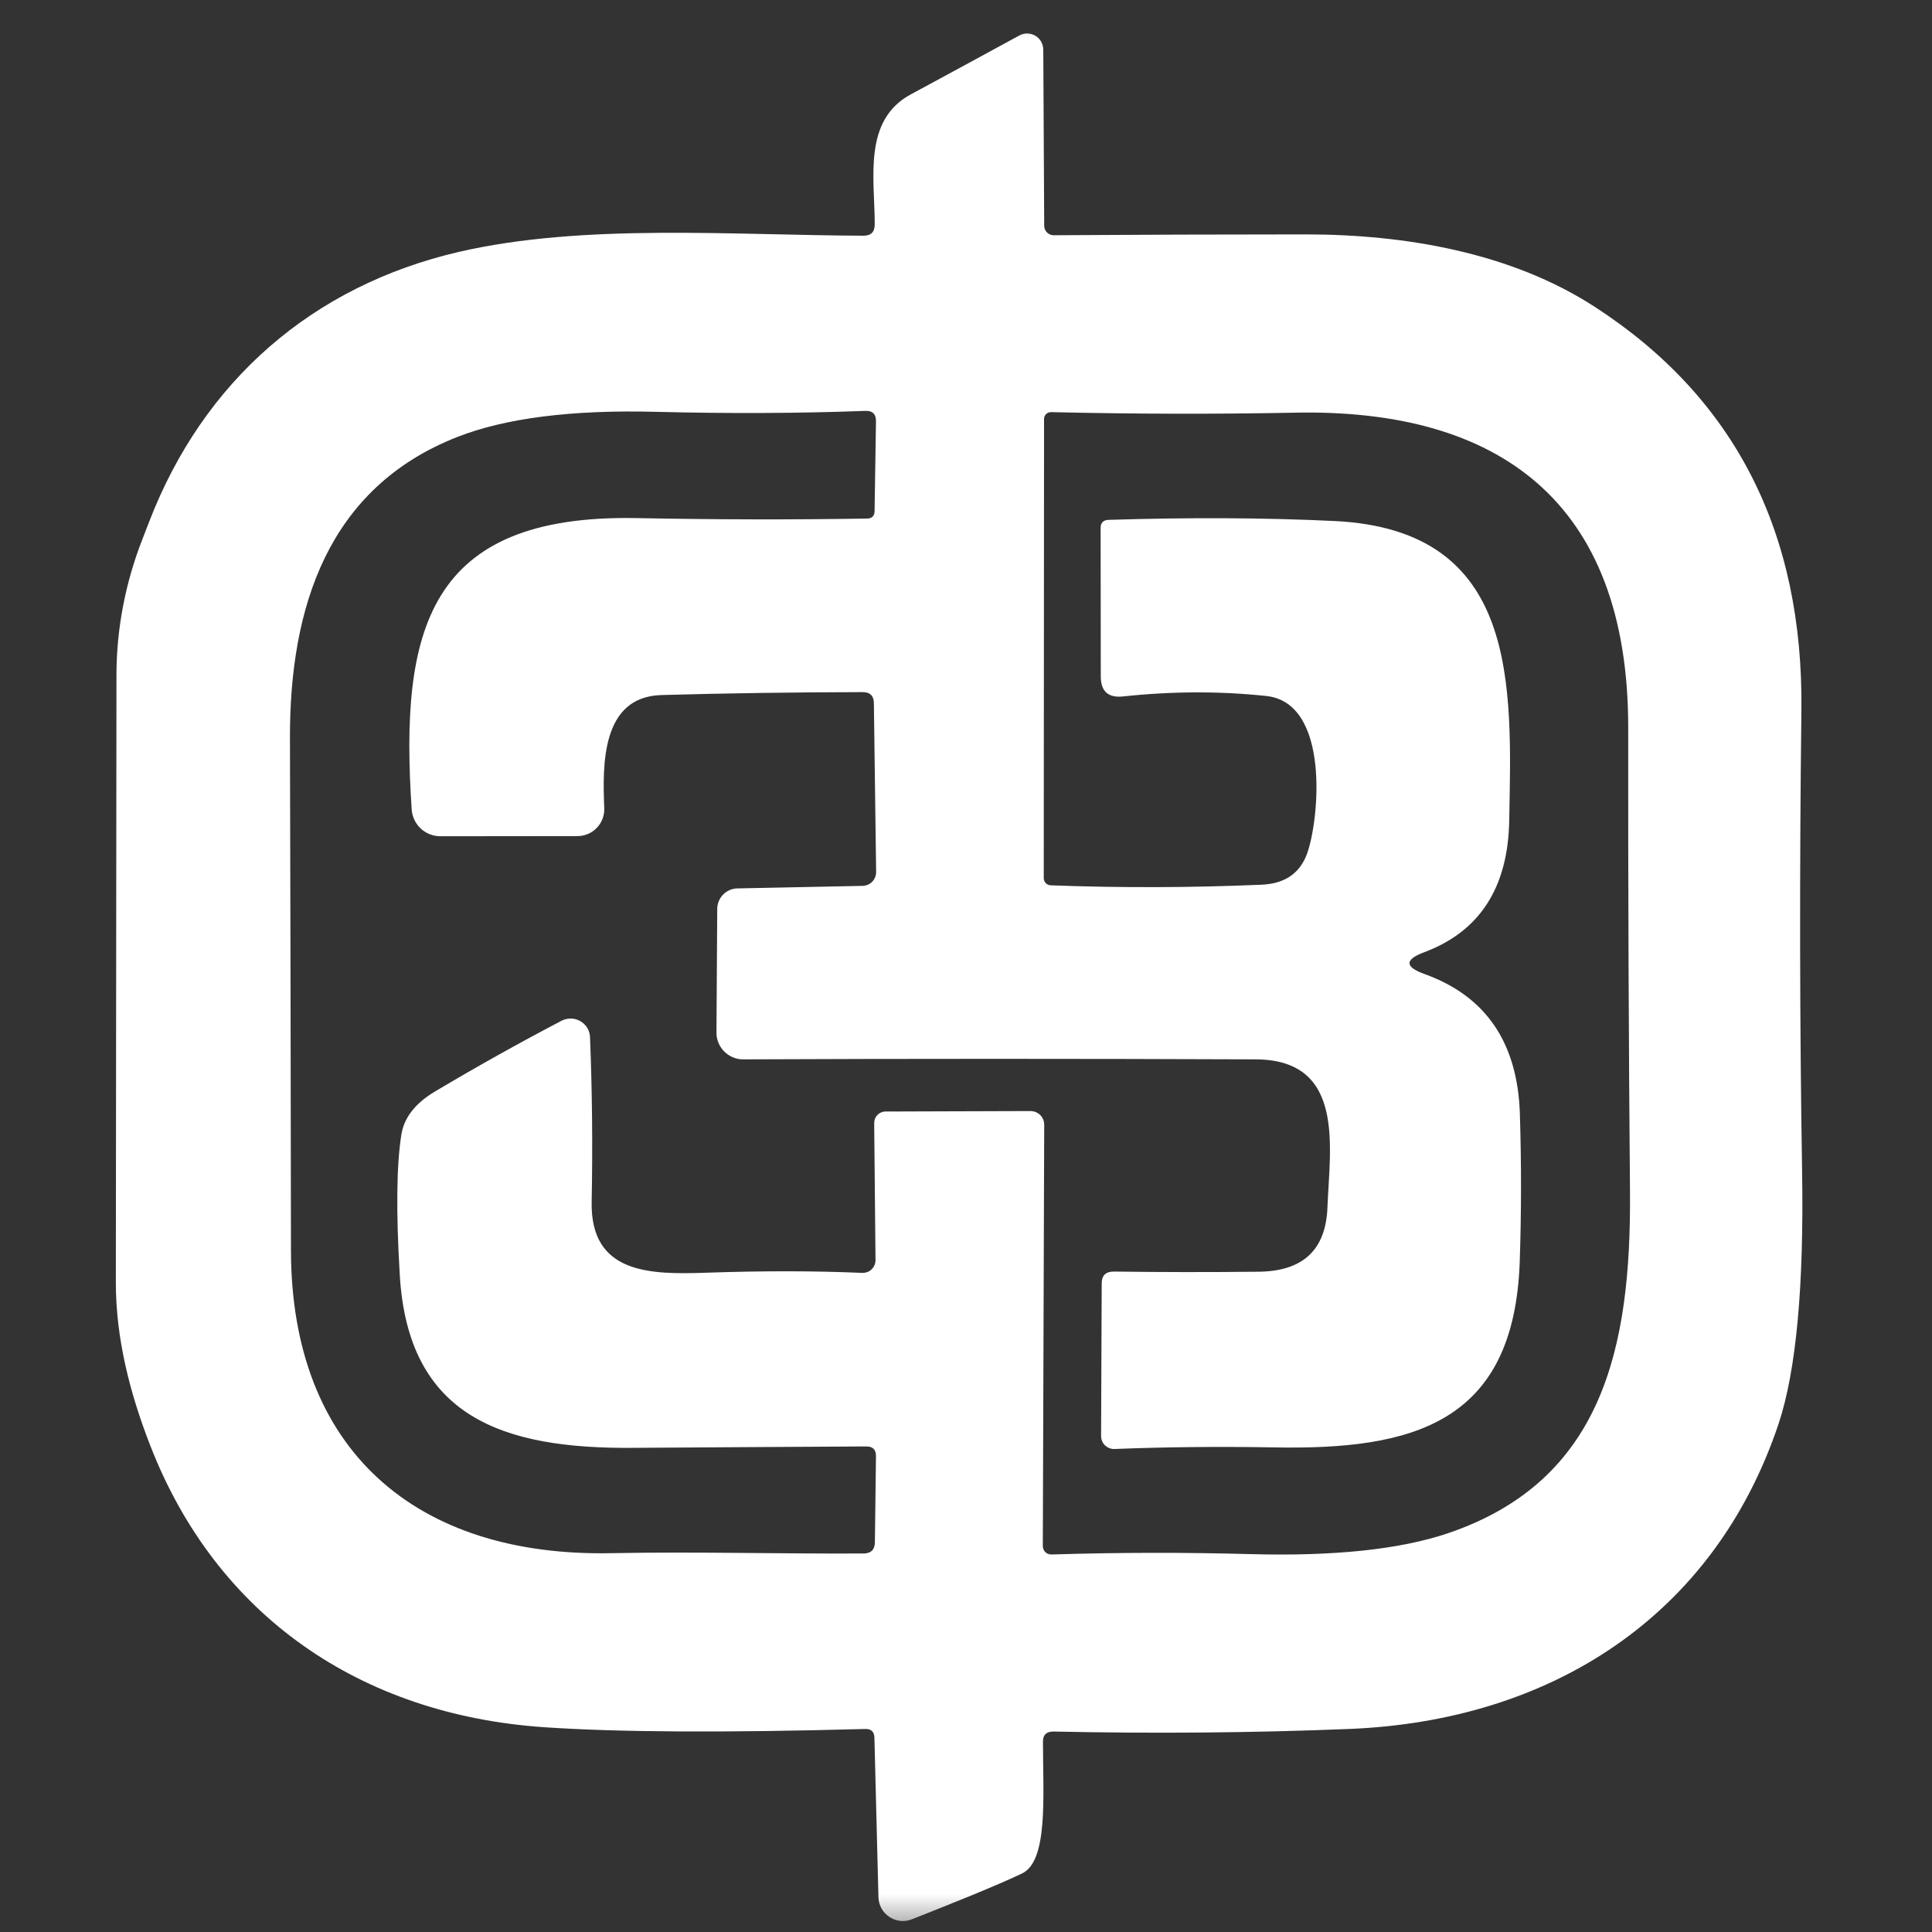 <svg width="25" height="25" viewBox="0 0 25 25" fill="none" xmlns="http://www.w3.org/2000/svg">
<rect x="0" y="0" width="25" height="25" fill="#333333" stroke="none"/>
<g clip-path="url(#clip0_1_123)">
<mask id="mask0_1_123" style="mask-type:luminance" maskUnits="userSpaceOnUse" x="0" y="0" width="25" height="25">
<path d="M25 0H0V25H25V0Z" fill="white"/>
</mask>
<g mask="url(#mask0_1_123)">
<path d="M11.799 24.836C11.595 24.916 11.373 24.769 11.367 24.55L11.315 22.488C11.313 22.408 11.273 22.37 11.194 22.373C9.373 22.423 7.988 22.415 7.04 22.35C4.667 22.188 2.8 20.91 1.944 18.704C1.68 18.027 1.498 17.316 1.499 16.589L1.507 8.731C1.508 8.131 1.624 7.537 1.842 6.979C1.872 6.9 1.903 6.822 1.933 6.744C2.633 4.933 4.04 3.698 5.944 3.258C7.554 2.888 9.473 3.044 11.175 3.05C11.271 3.05 11.319 3.001 11.319 2.904C11.319 2.31 11.162 1.554 11.79 1.219C12.269 0.96 12.736 0.707 13.192 0.458C13.223 0.441 13.259 0.432 13.294 0.433C13.331 0.434 13.366 0.444 13.397 0.462C13.428 0.481 13.454 0.507 13.472 0.538C13.49 0.57 13.499 0.605 13.5 0.642L13.512 2.923C13.512 2.939 13.516 2.955 13.522 2.97C13.528 2.984 13.537 2.998 13.549 3.009C13.56 3.02 13.574 3.029 13.588 3.035C13.603 3.041 13.619 3.044 13.635 3.044C14.719 3.037 15.805 3.033 16.894 3.033C18.171 3.033 19.55 3.265 20.637 3.971C22.447 5.144 23.338 6.888 23.31 9.2C23.285 11.262 23.288 13.246 23.319 15.15C23.344 16.65 23.242 17.741 23.015 18.423C22.185 20.904 20.083 22.269 17.452 22.373C16.208 22.423 14.935 22.434 13.635 22.406C13.538 22.405 13.492 22.452 13.496 22.548C13.496 23.232 13.566 24.079 13.226 24.242C12.907 24.396 12.28 24.646 11.799 24.836ZM14.415 16.454C15.005 16.462 15.627 16.463 16.281 16.456C16.858 16.452 17.156 16.175 17.177 15.625C17.206 14.856 17.415 13.715 16.252 13.708C13.934 13.699 11.723 13.699 9.619 13.708C9.573 13.709 9.528 13.7 9.485 13.682C9.443 13.665 9.404 13.639 9.372 13.607C9.34 13.575 9.314 13.536 9.297 13.494C9.279 13.451 9.27 13.406 9.271 13.36L9.281 11.76C9.282 11.691 9.309 11.624 9.358 11.575C9.407 11.525 9.473 11.497 9.542 11.496L11.165 11.463C11.211 11.461 11.255 11.442 11.288 11.408C11.32 11.374 11.338 11.328 11.337 11.281L11.308 9.102C11.308 9.005 11.26 8.956 11.162 8.956C10.264 8.958 9.396 8.97 8.56 8.994C7.773 9.015 7.798 9.915 7.819 10.458C7.821 10.505 7.813 10.552 7.797 10.595C7.78 10.639 7.755 10.679 7.723 10.712C7.69 10.746 7.652 10.773 7.609 10.791C7.566 10.809 7.52 10.819 7.473 10.819L5.698 10.821C5.604 10.821 5.513 10.785 5.444 10.721C5.375 10.656 5.333 10.567 5.327 10.473C5.173 8.158 5.529 6.656 8.229 6.704C9.26 6.724 10.257 6.726 11.221 6.71C11.283 6.709 11.315 6.677 11.317 6.615L11.335 5.454C11.337 5.358 11.29 5.312 11.194 5.317C10.339 5.349 9.437 5.353 8.487 5.329C7.399 5.301 6.542 5.41 5.919 5.654C4.248 6.308 3.748 7.85 3.752 9.548C3.758 11.631 3.762 13.841 3.765 16.177C3.767 18.767 5.385 20.148 7.908 20.098C9 20.077 10.108 20.108 11.175 20.102C11.271 20.101 11.319 20.053 11.321 19.958L11.335 18.844C11.337 18.759 11.295 18.717 11.21 18.717C10.184 18.722 9.18 18.729 8.198 18.735C6.512 18.75 5.281 18.342 5.173 16.496C5.124 15.678 5.131 15.072 5.194 14.679C5.23 14.461 5.374 14.276 5.627 14.125C6.178 13.797 6.725 13.492 7.267 13.208C7.304 13.189 7.347 13.179 7.389 13.18C7.432 13.181 7.473 13.192 7.51 13.214C7.547 13.235 7.578 13.266 7.6 13.302C7.622 13.339 7.634 13.38 7.635 13.423C7.663 14.123 7.67 14.833 7.656 15.554C7.64 16.483 8.408 16.494 9.133 16.469C9.862 16.444 10.537 16.444 11.156 16.471C11.179 16.472 11.201 16.468 11.222 16.461C11.243 16.453 11.262 16.441 11.279 16.425C11.295 16.409 11.308 16.391 11.316 16.37C11.325 16.349 11.329 16.327 11.329 16.304L11.312 14.531C11.312 14.512 11.316 14.493 11.323 14.475C11.33 14.457 11.341 14.441 11.354 14.427C11.368 14.413 11.384 14.402 11.402 14.395C11.42 14.387 11.439 14.383 11.458 14.383L13.335 14.377C13.382 14.377 13.427 14.396 13.461 14.429C13.494 14.462 13.512 14.507 13.512 14.554L13.494 20.006C13.494 20.021 13.497 20.035 13.502 20.048C13.508 20.061 13.516 20.073 13.526 20.084C13.536 20.094 13.549 20.102 13.562 20.107C13.575 20.112 13.59 20.115 13.604 20.115C14.471 20.088 15.328 20.087 16.175 20.11C17.26 20.14 18.112 20.05 18.731 19.842C20.737 19.165 21.108 17.446 21.092 15.421C21.075 13.456 21.067 11.453 21.069 9.412C21.069 6.487 19.39 5.287 16.756 5.34C15.733 5.36 14.681 5.358 13.6 5.333C13.588 5.333 13.577 5.335 13.566 5.339C13.555 5.343 13.545 5.35 13.537 5.358C13.528 5.366 13.522 5.375 13.517 5.386C13.513 5.396 13.51 5.407 13.51 5.419L13.506 11.363C13.506 11.387 13.515 11.41 13.532 11.427C13.549 11.445 13.572 11.455 13.596 11.456C14.503 11.49 15.413 11.487 16.327 11.448C16.626 11.435 16.822 11.3 16.915 11.042C17.071 10.604 17.215 9.094 16.385 9.006C15.784 8.942 15.166 8.944 14.531 9.012C14.339 9.032 14.244 8.945 14.244 8.752L14.242 6.831C14.242 6.765 14.276 6.73 14.344 6.727C15.399 6.694 16.374 6.699 17.267 6.742C19.662 6.856 19.562 8.865 19.529 10.627C19.512 11.488 19.146 12.053 18.431 12.321C18.174 12.417 18.175 12.511 18.433 12.604C19.226 12.889 19.637 13.491 19.667 14.41C19.687 15.052 19.687 15.693 19.665 16.333C19.59 18.419 18.281 18.765 16.479 18.729C15.758 18.717 15.073 18.724 14.423 18.75C14.4 18.751 14.377 18.747 14.356 18.739C14.335 18.731 14.315 18.718 14.299 18.703C14.282 18.687 14.269 18.668 14.261 18.647C14.252 18.626 14.248 18.604 14.248 18.581L14.256 16.608C14.256 16.504 14.309 16.453 14.415 16.454Z" fill="white"/>
</g>
</g>
<defs>
<clipPath id="clip0_1_123">
<rect width="25" height="25" fill="white"/>
</clipPath>
</defs>
</svg>
